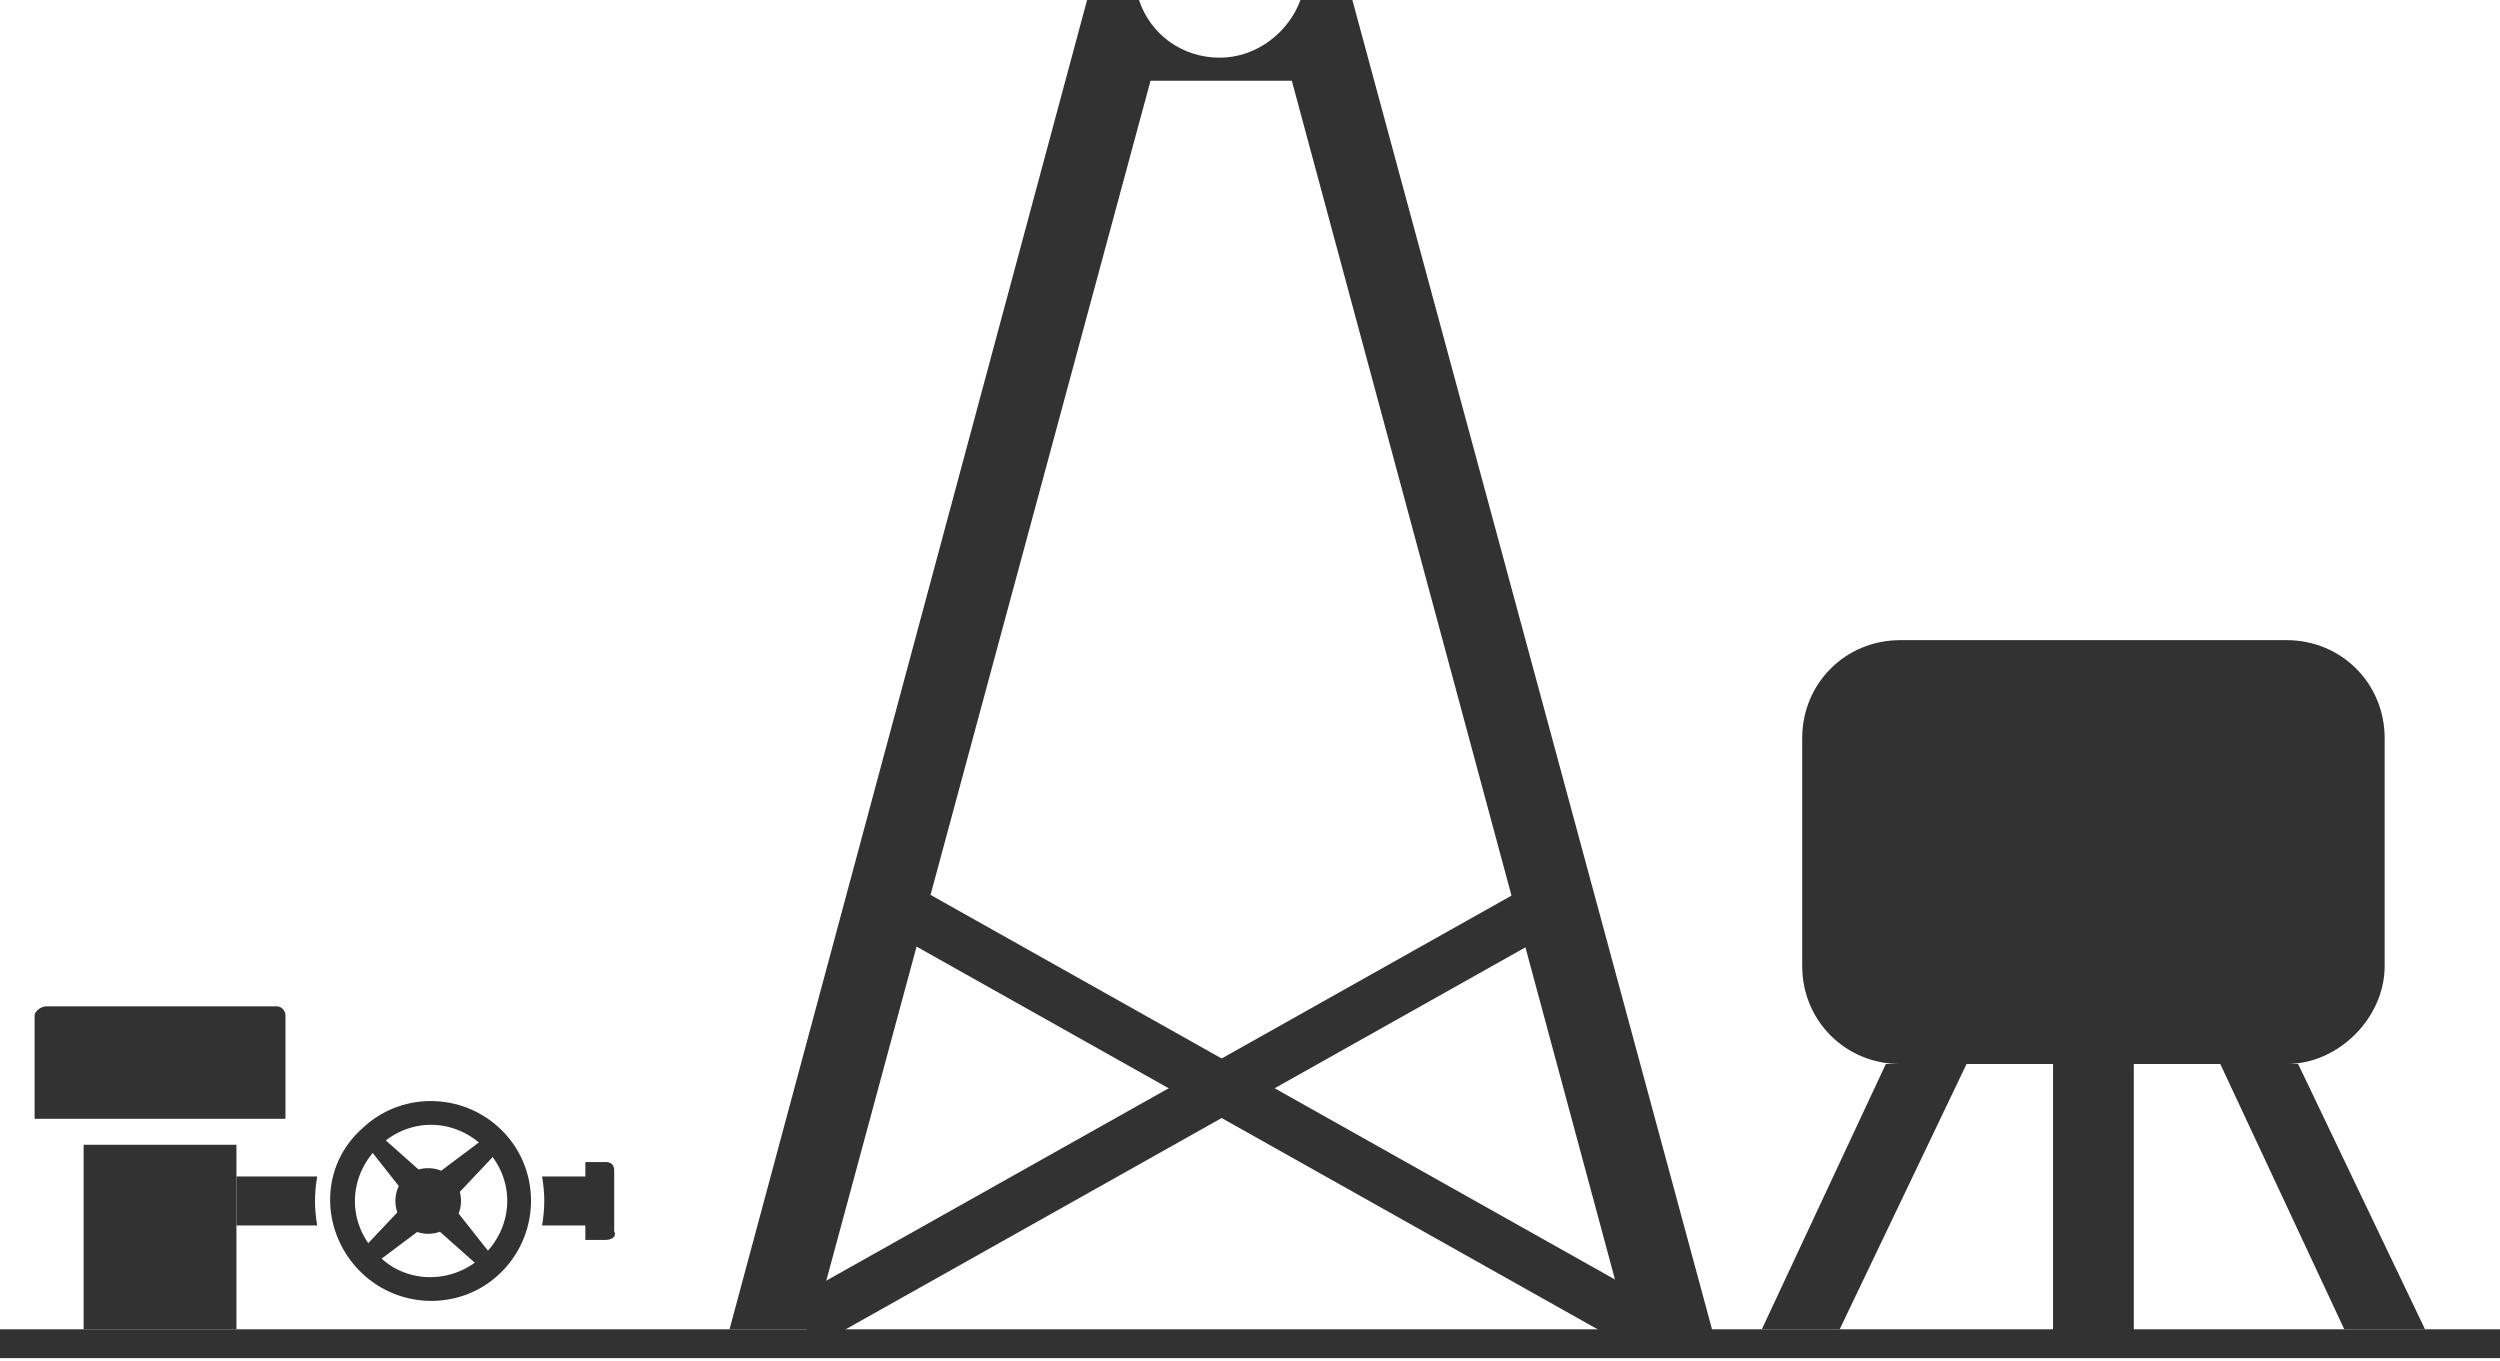 <!-- Generator: Adobe Illustrator 22.1.0, SVG Export Plug-In  -->
<svg version="1.1"
	 xmlns="http://www.w3.org/2000/svg" xmlns:xlink="http://www.w3.org/1999/xlink" xmlns:a="http://ns.adobe.com/AdobeSVGViewerExtensions/3.0/"
	 x="0px" y="0px" width="86.7px" height="47.2px" viewBox="0 0 86.7 47.2" style="enable-background:new 0 0 86.7 47.2;"
	 xml:space="preserve">
<style type="text/css">
	.st0{fill:#323232;}
</style>
<defs>
</defs>
<rect y="46.1" class="st0" width="86.7" height="1"/>
<path class="st0" d="M79.3,36.9H65.9c-1.9,0-3.4-1.5-3.4-3.4v-7.9c0-1.9,1.5-3.4,3.4-3.4h13.4c1.9,0,3.4,1.5,3.4,3.4v7.9
	C82.7,35.3,81.1,36.9,79.3,36.9z"/>
<g>
	<rect x="71.2" y="36.9" class="st0" width="2.8" height="9.3"/>
	<polygon class="st0" points="63.8,46.1 61.1,46.1 65.4,36.9 68.2,36.9 	"/>
	<polygon class="st0" points="81.3,46.1 84.1,46.1 79.7,36.9 77,36.9 	"/>
</g>
<path class="st0" d="M1.6,34.9h8c0.2,0,0.3,0.2,0.3,0.3v3.6H1.2v-3.6C1.2,35.1,1.4,34.9,1.6,34.9z"/>
<g>
	<rect x="2.9" y="39.7" class="st0" width="5.3" height="6.4"/>
	<g>
		<path class="st0" d="M11,40.8H8.2v1.7H11C10.9,41.9,10.9,41.4,11,40.8z"/>
		<path class="st0" d="M18.8,40.8c0.1,0.6,0.1,1.1,0,1.7h1.6v-1.7H18.8z"/>
	</g>
	<path class="st0" d="M21,43h-0.7v-2.7H21c0.2,0,0.3,0.1,0.3,0.3v2.1C21.4,42.9,21.2,43,21,43z"/>
	<g>
		<polygon class="st0" points="14.2,41.6 14.9,40.9 13.1,39.3 12.7,39.7 		"/>
		<polygon class="st0" points="14.9,40.9 15.6,41.7 17.3,39.9 16.9,39.4 		"/>
		<polygon class="st0" points="15.6,41.7 14.9,42.4 16.7,44 17.1,43.6 		"/>
		<polygon class="st0" points="14.9,42.4 14.2,41.6 12.5,43.4 12.9,43.9 		"/>
	</g>
	<g>
		<path class="st0" d="M12.4,44c1.3,1.4,3.5,1.5,4.9,0.2c1.4-1.3,1.5-3.5,0.2-4.9c-1.3-1.4-3.5-1.5-4.9-0.2
			C11.1,40.4,11.1,42.6,12.4,44z M13,43.4c-1-1.1-0.9-2.7,0.2-3.7c1.1-1,2.7-0.9,3.7,0.2c1,1.1,0.9,2.7-0.2,3.7
			C15.6,44.6,13.9,44.5,13,43.4z"/>
	</g>
	<path class="st0" d="M14,42.4c0.4,0.5,1.2,0.5,1.6,0.1c0.5-0.4,0.5-1.2,0.1-1.6c-0.4-0.5-1.2-0.5-1.6-0.1
		C13.6,41.2,13.6,42,14,42.4z"/>
</g>
<path class="st0" d="M46.9,0h-1.8c-0.4,1.1-1.5,2-2.8,2c-1.3,0-2.4-0.8-2.8-2h-1.8L25.3,46.1h2.9L39.9,2.8h4.9l11.7,43.4h2.9L46.9,0
	z"/>
<g>
	
		<rect x="43.2" y="24.1" transform="matrix(0.49 -0.872 0.872 0.49 -11.266 58.201)" class="st0" width="1.8" height="29.2"/>
	<rect x="26" y="37.8" transform="matrix(0.872 -0.49 0.49 0.872 -13.771 24.884)" class="st0" width="29.2" height="1.8"/>
</g>
</svg>
